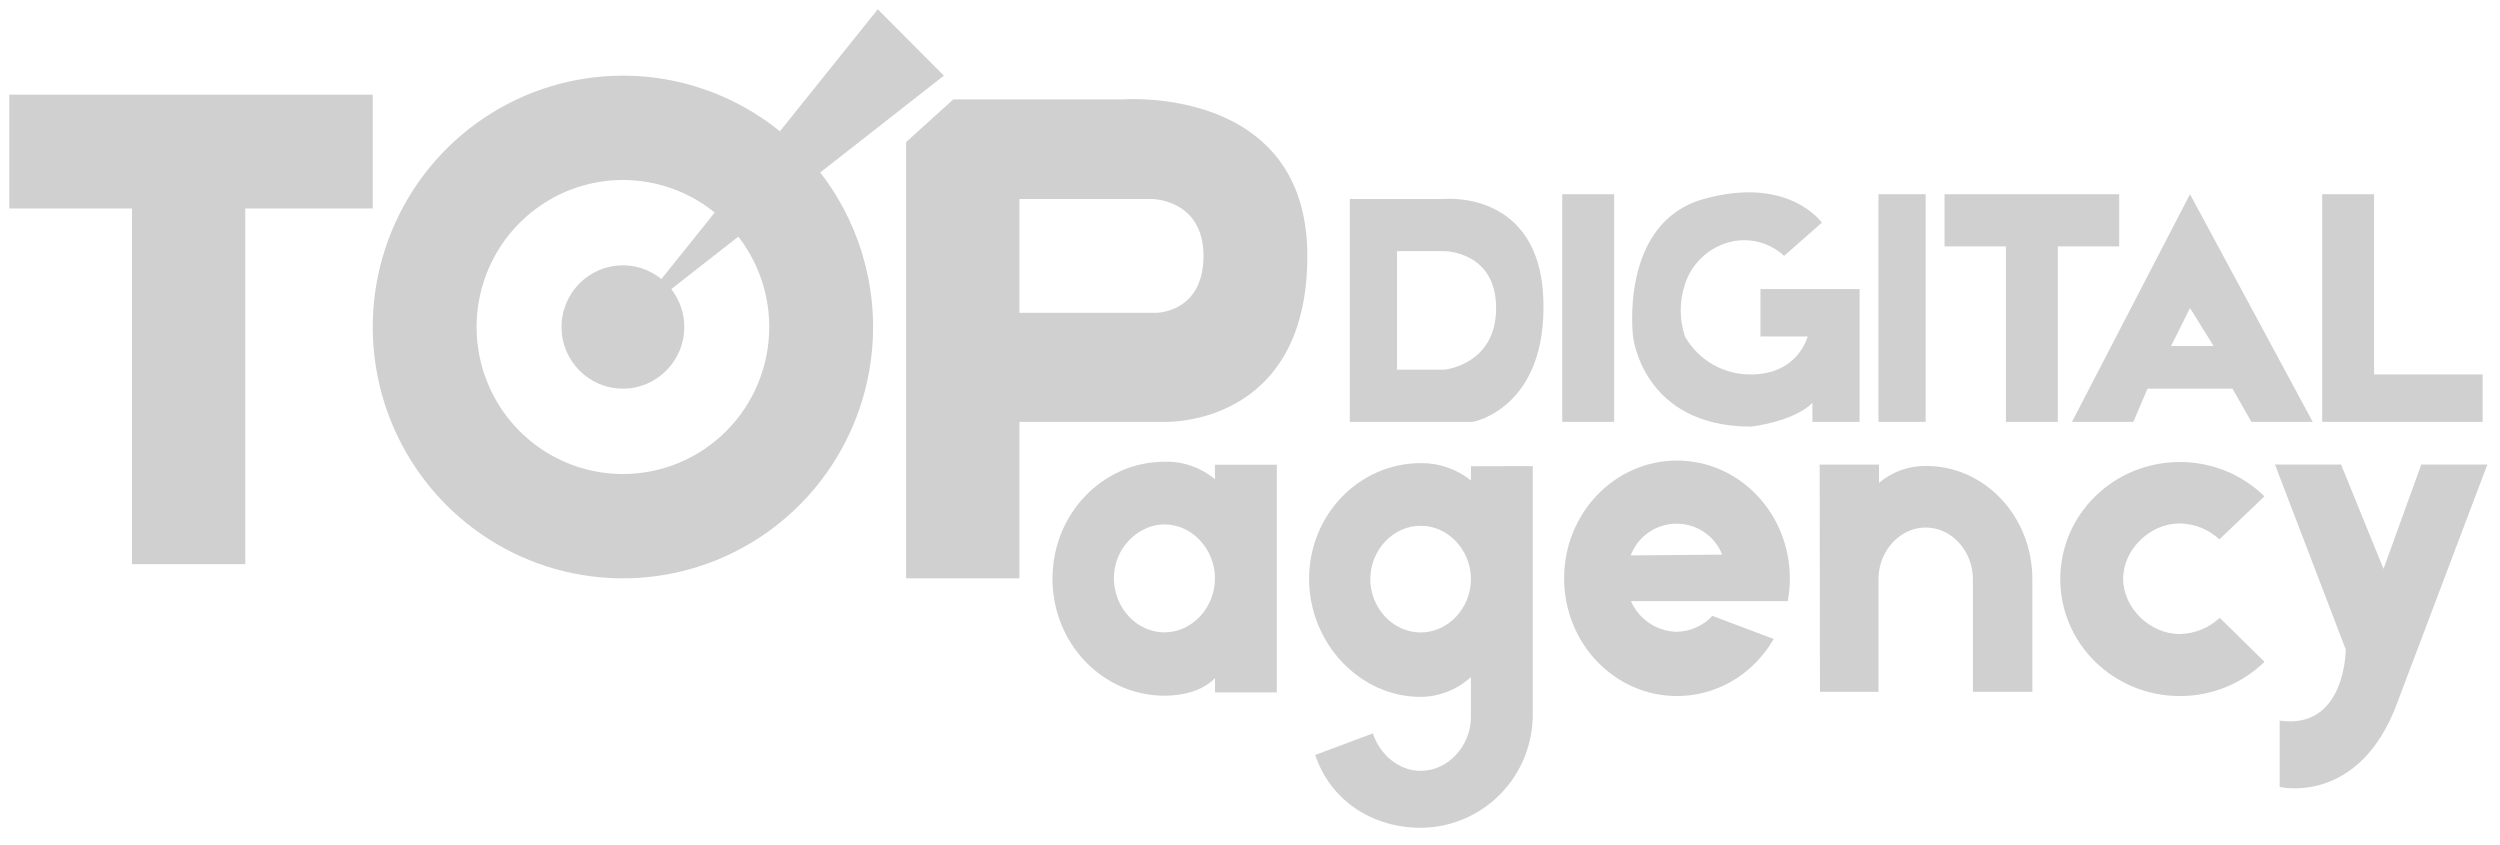 <svg width="148" height="50" viewBox="0 0 148 50" fill="none" xmlns="http://www.w3.org/2000/svg">
<g clip-path="url(#clip0_1564_996)">
<path d="M36.875 19.359L51.965 0.549L55.877 4.479L36.875 19.359Z" fill="#D0D0D0"/>
<path d="M22.065 5.603H0.549V12.34H7.814V33.396H14.521V12.34H22.065V5.603Z" fill="#D0D0D0"/>
<path d="M36.877 4.479C33.947 4.479 31.084 5.352 28.648 6.987C26.213 8.622 24.315 10.946 23.194 13.665C22.073 16.384 21.779 19.375 22.351 22.262C22.922 25.148 24.333 27.799 26.404 29.88C28.475 31.961 31.114 33.378 33.987 33.952C36.86 34.527 39.838 34.232 42.544 33.106C45.25 31.98 47.563 30.072 49.191 27.625C50.818 25.179 51.687 22.302 51.687 19.359C51.687 15.413 50.126 11.628 47.349 8.838C44.572 6.047 40.804 4.479 36.877 4.479ZM36.877 28.062C35.163 28.062 33.489 27.552 32.064 26.595C30.639 25.639 29.529 24.28 28.873 22.689C28.218 21.099 28.046 19.349 28.381 17.661C28.715 15.973 29.54 14.422 30.751 13.205C31.963 11.988 33.506 11.159 35.187 10.823C36.867 10.487 38.609 10.66 40.192 11.318C41.774 11.977 43.127 13.092 44.079 14.524C45.031 15.955 45.539 17.638 45.539 19.359C45.539 21.667 44.626 23.881 43.002 25.513C41.377 27.145 39.174 28.062 36.877 28.062V28.062Z" fill="#D0D0D0"/>
<path d="M36.875 23.008C38.881 23.008 40.508 21.374 40.508 19.359C40.508 17.343 38.881 15.709 36.875 15.709C34.869 15.709 33.242 17.343 33.242 19.359C33.242 21.374 34.869 23.008 36.875 23.008Z" fill="#D0D0D0"/>
<path d="M66.497 5.883H56.437L53.643 8.41V34.239H60.349V24.974H69.012C69.012 24.974 77.395 25.255 77.395 15.148C77.395 5.041 66.497 5.883 66.497 5.883ZM68.453 18.517H60.349V11.779H68.173C68.173 11.779 71.247 11.779 71.247 15.148C71.247 18.517 68.453 18.517 68.453 18.517Z" fill="#D0D0D0"/>
<path d="M85.497 11.779H79.908V24.974H87.174C87.271 24.974 91.608 24.115 91.365 17.675C91.122 11.234 85.497 11.779 85.497 11.779ZM85.497 21.886H82.703V14.867H85.497C85.497 14.867 88.571 14.867 88.571 18.236C88.571 21.605 85.497 21.886 85.497 21.886Z" fill="#D0D0D0"/>
<path d="M95.558 11.498H92.484V24.974H95.558V11.498Z" fill="#D0D0D0"/>
<path d="M104.22 19.92H107.015C107.015 19.92 106.456 22.166 103.661 22.166C102.869 22.177 102.089 21.974 101.401 21.579C100.713 21.184 100.143 20.611 99.749 19.92C99.415 18.918 99.415 17.834 99.749 16.832C99.906 16.344 100.16 15.893 100.497 15.507C100.833 15.12 101.244 14.807 101.705 14.586C102.337 14.27 103.05 14.154 103.748 14.255C104.447 14.355 105.099 14.666 105.617 15.148L107.853 13.182C107.853 13.182 105.897 10.375 100.867 11.779C95.837 13.182 96.675 19.92 96.675 19.92C96.675 19.92 97.234 25.255 103.661 25.255C103.661 25.255 106.176 24.974 107.294 23.851V24.974H110.088V17.113H104.22V19.92Z" fill="#D0D0D0"/>
<path d="M113.999 11.498H111.205V24.974H113.999V11.498Z" fill="#D0D0D0"/>
<path d="M125.456 11.498H115.117V14.586H118.75V24.974H121.824V14.586H125.456V11.498Z" fill="#D0D0D0"/>
<path d="M122.662 24.974H126.295L127.133 23.009H132.163L133.281 24.974H136.913L129.648 11.498L122.662 24.974ZM128.53 20.482L129.648 18.236L131.045 20.482H128.53Z" fill="#D0D0D0"/>
<path d="M140.546 22.166V11.498H137.473V24.974H146.973V22.166H140.546Z" fill="#D0D0D0"/>
<path d="M71.928 28.373C71.094 27.676 70.036 27.306 68.952 27.334C65.28 27.334 62.307 30.423 62.307 34.26C62.307 38.098 65.28 41.186 68.949 41.186C70.019 41.186 71.184 40.906 71.928 40.148V40.99H75.588V27.514H71.922L71.928 28.373ZM68.932 37.436C67.308 37.436 65.992 36.012 65.945 34.331C65.945 34.3 65.945 34.272 65.945 34.241C65.939 33.563 66.148 32.901 66.54 32.349C66.932 31.797 67.487 31.384 68.127 31.169C68.389 31.088 68.661 31.047 68.935 31.046C70.586 31.046 71.925 32.52 71.925 34.241C71.925 35.962 70.584 37.436 68.932 37.436Z" fill="#D0D0D0"/>
<path d="M87.08 27.602V28.444C86.239 27.768 85.192 27.406 84.115 27.416C80.46 27.416 77.498 30.482 77.498 34.266C77.498 38.051 80.469 41.257 84.115 41.257C85.214 41.243 86.269 40.824 87.08 40.078V42.439C87.08 44.14 85.744 45.634 84.101 45.634C82.785 45.634 81.67 44.64 81.276 43.416L77.861 44.693C78.758 47.38 81.215 49.005 84.118 49.005C84.997 49 85.866 48.82 86.675 48.475C87.484 48.131 88.218 47.629 88.833 46.998C89.449 46.368 89.934 45.621 90.26 44.802C90.587 43.982 90.75 43.106 90.738 42.223V27.593L87.08 27.602ZM84.101 37.442C82.455 37.442 81.122 35.984 81.122 34.283C81.122 32.582 82.455 31.125 84.101 31.125C85.747 31.125 87.08 32.579 87.08 34.283C87.08 35.987 85.744 37.442 84.101 37.442Z" fill="#D0D0D0"/>
<path d="M99.277 27.265C95.586 27.265 92.596 30.387 92.596 34.236C92.596 38.084 95.586 41.206 99.277 41.206C100.152 41.205 101.018 41.027 101.823 40.682C102.628 40.338 103.356 39.834 103.963 39.202C104.365 38.789 104.714 38.328 105.003 37.829V37.829L101.398 36.467H101.364C101.093 36.756 100.767 36.987 100.406 37.148C100.045 37.308 99.655 37.395 99.26 37.402C98.683 37.389 98.122 37.212 97.642 36.89C97.162 36.568 96.783 36.116 96.55 35.586H105.835C105.918 35.144 105.959 34.696 105.958 34.247C105.956 30.387 102.966 27.265 99.277 27.265ZM96.536 32.88C96.745 32.33 97.114 31.857 97.595 31.522C98.076 31.187 98.646 31.005 99.231 31C99.816 30.995 100.389 31.168 100.876 31.495C101.362 31.822 101.739 32.289 101.957 32.835L96.536 32.88Z" fill="#D0D0D0"/>
<path d="M114.032 27.584C113.011 27.569 112.019 27.924 111.237 28.584C111.237 28.328 111.237 27.506 111.237 27.506H107.725L107.741 40.953H111.206V34.283C111.206 32.638 112.455 31.229 114.001 31.229C115.546 31.229 116.795 32.632 116.795 34.283V40.953H120.316V34.3C120.324 30.588 117.508 27.584 114.032 27.584Z" fill="#D0D0D0"/>
<path d="M129.03 30.987C129.905 30.998 130.745 31.334 131.389 31.93L134.057 29.381C132.715 28.075 130.918 27.346 129.05 27.352C125.138 27.352 121.969 30.44 121.969 34.28C121.969 38.121 125.14 41.206 129.05 41.206C130.918 41.213 132.715 40.485 134.057 39.179L131.408 36.574C130.762 37.18 129.914 37.522 129.03 37.534C127.27 37.534 125.691 35.982 125.691 34.261C125.691 32.54 127.27 30.987 129.03 30.987Z" fill="#D0D0D0"/>
<path d="M143.34 27.5L141.105 33.676L138.59 27.5H134.678L138.869 38.449C138.869 38.449 138.869 43.222 134.957 42.66V46.591C134.957 46.591 139.708 47.714 141.943 41.537L147.252 27.5H143.34Z" fill="#D0D0D0"/>
</g>
<defs>
<clipPath id="clip0_1564_996">
<rect width="146.704" height="48.465" fill="white" transform="translate(0.549 0.549)"/>
</clipPath>
</defs>
</svg>
